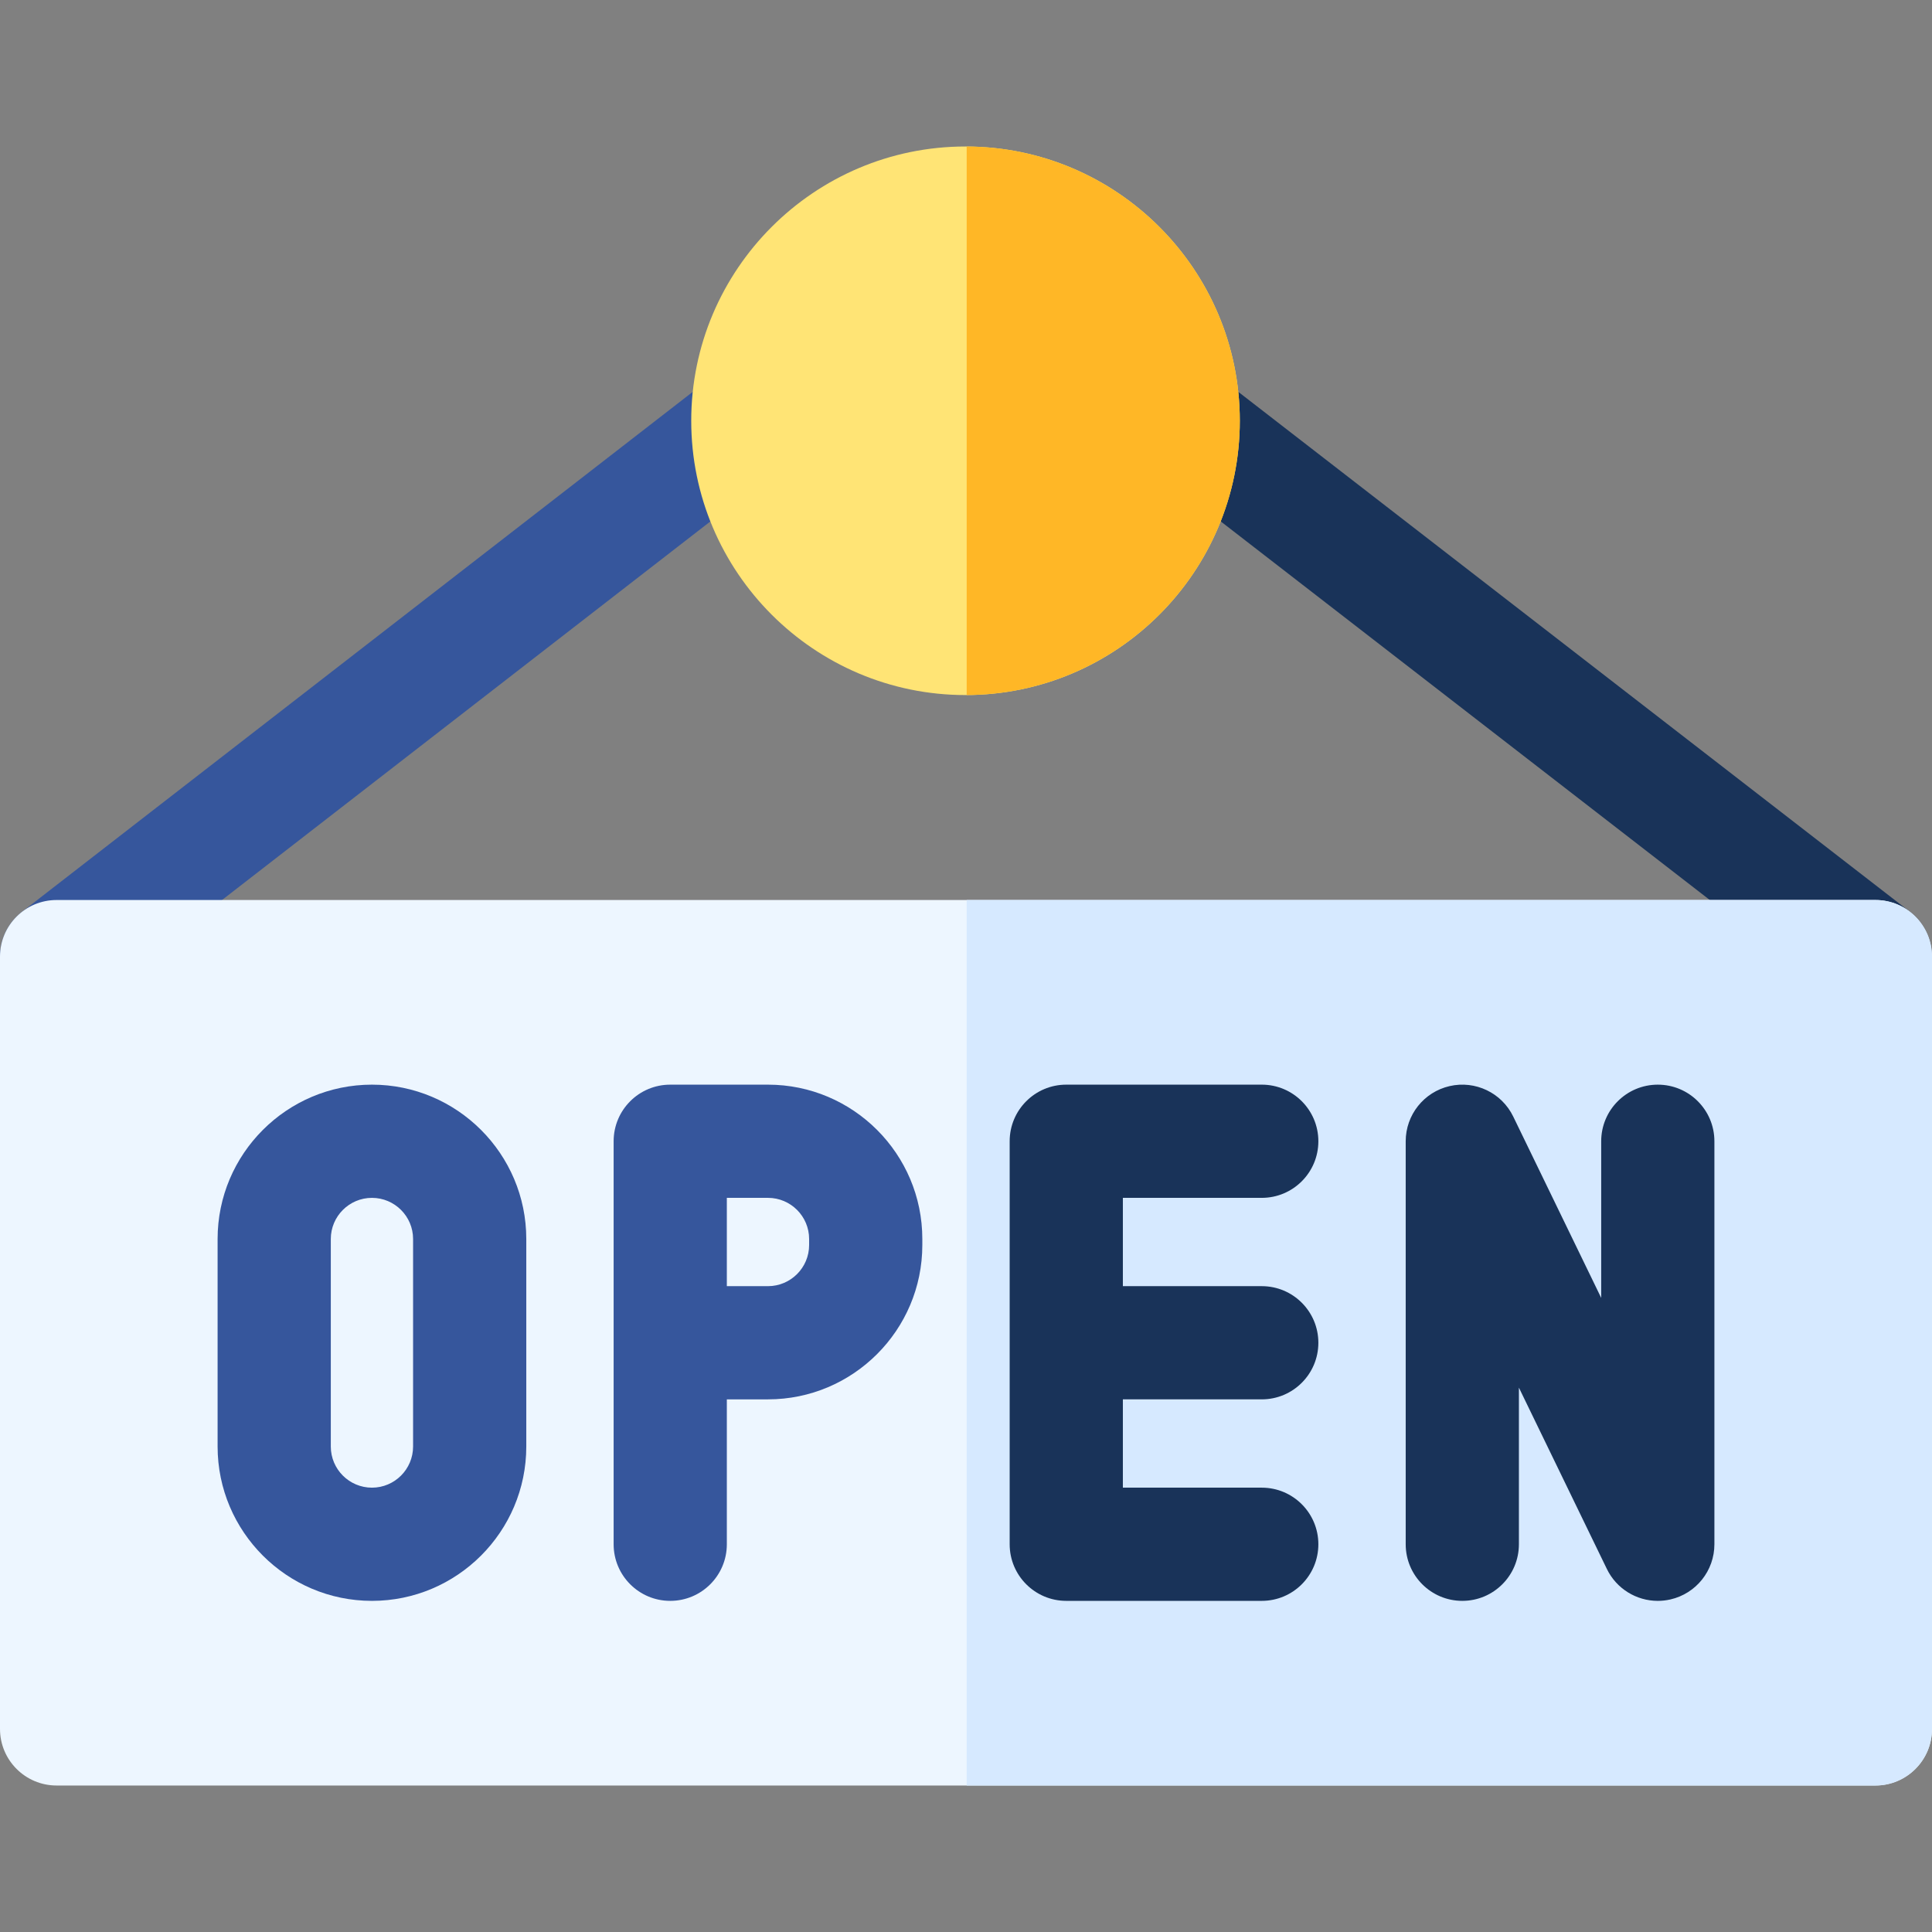 <?xml version="1.0" encoding="iso-8859-1"?>
<!-- Generator: Adobe Illustrator 19.0.0, SVG Export Plug-In . SVG Version: 6.00 Build 0)  -->
<svg version="1.1" id="Capa_1" xmlns="http://www.w3.org/2000/svg" xmlns:xlink="http://www.w3.org/1999/xlink" x="0px" y="0px"
	 viewBox="0 0 512 512" style="enable-background:new 0 0 512 512;" xml:space="preserve">
<rect x="0" y="0" width="512" height="512" fill="#808080" stroke="none"/>
<path style="fill:#36569C;" d="M15.011,268.512c-4.479,0-8.909-1.997-11.866-5.811c-5.075-6.547-3.882-15.97,2.665-21.045
	L188.992,99.655c6.55-5.076,15.97-3.881,21.046,2.665c5.075,6.547,3.882,15.97-2.665,21.045L24.19,265.367
	C21.456,267.486,18.22,268.512,15.011,268.512z"/>
<path style="fill:#193359;" d="M496.989,268.512c-3.207,0-6.438-1.024-9.171-3.139L304.379,123.371
	c-6.551-5.071-7.751-14.493-2.68-21.043c5.07-6.55,14.492-7.751,21.043-2.679l183.439,142.002c6.551,5.071,7.751,14.493,2.68,21.043
	C505.905,266.512,501.471,268.512,496.989,268.512z"/>
<path style="fill:#FFE475;" d="M255.872,184.199c-40.081,0-72.689-32.608-72.689-72.689s32.608-72.689,72.689-72.689
	c40.08,0,72.688,32.608,72.688,72.689S295.952,184.199,255.872,184.199z"/>
<path style="fill:#EDF6FF;" d="M497,473.179H15c-8.284,0-15-6.716-15-15V253.512c0-8.284,6.716-15,15-15h482c8.284,0,15,6.716,15,15
	v204.667C512,466.463,505.284,473.179,497,473.179z"/>
<path style="fill:#D6E9FF;" d="M497,238.512H256.182v234.667H497c8.284,0,15-6.716,15-15V253.512
	C512,245.228,505.284,238.512,497,238.512z"/>
<g>
	<path style="fill:#193359;" d="M334.379,370.845c8.284,0,15-6.716,15-15s-6.716-15-15-15h-36.806v-23.401h36.806
		c8.284,0,15-6.716,15-15s-6.716-15-15-15h-51.806c-8.284,0-15,6.716-15,15v106.802c0,8.284,6.716,15,15,15h51.806
		c8.284,0,15-6.716,15-15s-6.716-15-15-15h-36.806v-23.401H334.379z"/>
	<path style="fill:#193359;" d="M439.329,424.248c-5.646,0-10.943-3.201-13.492-8.455l-23.311-48.056v41.509c0,8.284-6.716,15-15,15
		s-15-6.716-15-15V302.445c0-6.99,4.828-13.054,11.642-14.619c6.813-1.565,13.803,1.783,16.854,8.073l23.311,48.056v-41.509
		c0-8.284,6.716-15,15-15s15,6.716,15,15v106.802c0,6.99-4.828,13.054-11.642,14.619
		C441.57,424.123,440.443,424.248,439.329,424.248z"/>
</g>
<g>
	<path style="fill:#36569C;" d="M98.57,424.246c-22.554,0-40.903-18.349-40.903-40.903v-54.996c0-22.554,18.35-40.903,40.903-40.903
		s40.902,18.349,40.902,40.903v54.996C139.472,405.897,121.123,424.246,98.57,424.246z M98.57,317.445
		c-6.012,0-10.903,4.891-10.903,10.903v54.996c0,6.012,4.892,10.903,10.903,10.903s10.902-4.891,10.902-10.903v-54.996
		C109.472,322.336,104.581,317.445,98.57,317.445z"/>
	<path style="fill:#36569C;" d="M177.619,424.246c-8.284,0-15-6.716-15-15V302.445c0-8.284,6.716-15,15-15h25.903
		c22.554,0,40.903,18.349,40.903,40.903v1.595c0,22.554-18.35,40.903-40.903,40.903h-10.903v38.401
		C192.619,417.53,185.904,424.246,177.619,424.246z M192.619,340.845h10.903c6.012,0,10.903-4.891,10.903-10.903v-1.595
		c0-6.012-4.892-10.903-10.903-10.903h-10.903V340.845z"/>
</g>
<path style="fill:#FFB726;" d="M256.182,38.828v145.363c39.937-0.168,72.379-32.704,72.379-72.681S296.119,38.997,256.182,38.828z"
	/>
<g>
</g>
<g>
</g>
<g>
</g>
<g>
</g>
<g>
</g>
<g>
</g>
<g>
</g>
<g>
</g>
<g>
</g>
<g>
</g>
<g>
</g>
<g>
</g>
<g>
</g>
<g>
</g>
<g>
</g>
</svg>
